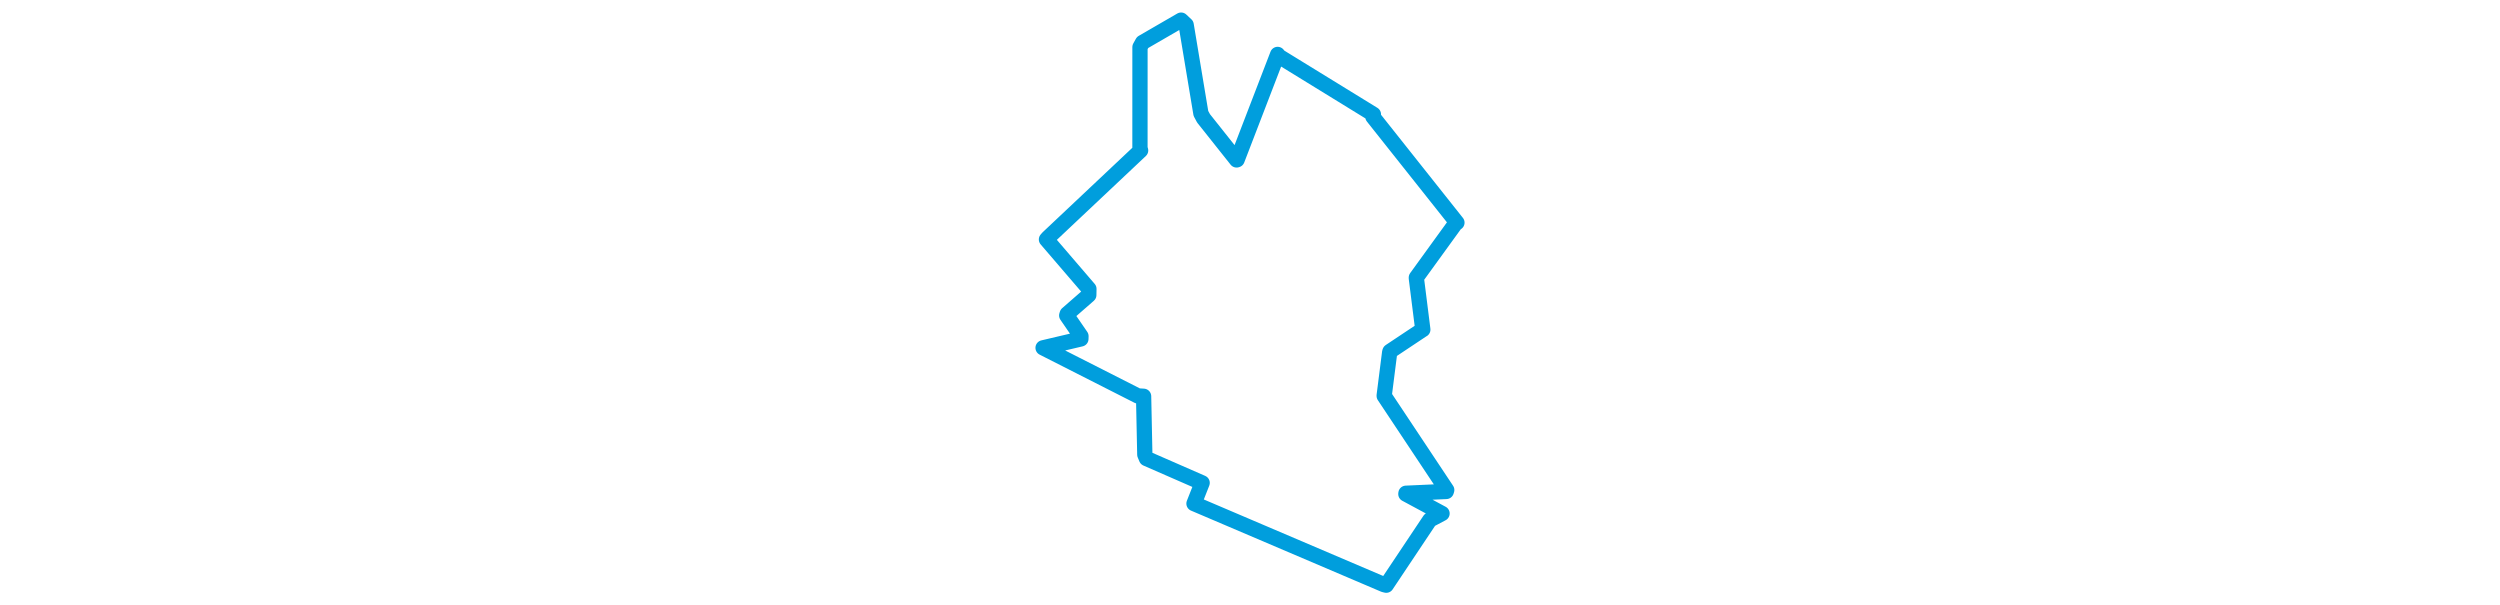 <svg viewBox="0 0 181.644 242.129" width="1000" xmlns="http://www.w3.org/2000/svg">
  <title>Veverská Bítýška, okres Brno-venkov, Jihomoravský kraj, Jihovýchod, 66471, Česko</title>
  <desc>Geojson of Veverská Bítýška, okres Brno-venkov, Jihomoravský kraj, Jihovýchod, 66471, Česko</desc>
  <polygon points="8.053,139.128 45.936,158.36 48.263,158.506 48.747,181.844 49.405,183.413 71.682,193.151 68.416,201.43 144.406,233.841 145.323,234.077 162.736,207.994 167.636,205.398 153.17,197.613 153.205,197.303 169.328,196.582 169.512,195.992 144.499,158.372 144.505,158.147 146.7,140.857 146.816,140.549 159.818,131.896 159.947,131.837 157.36,111.278 157.363,111.03 173.095,89.308 173.592,89.058 139.977,46.718 140.182,45.741 102.486,22.559 101.874,21.774 85.658,63.912 85.46,63.973 72.244,47.345 71.183,45.368 65.287,9.952 63.264,8.053 47.855,16.977 46.814,18.857 46.807,59.284 47.069,60.183 10.044,95.062 9.406,95.783 26.384,115.555 26.337,118.027 17.704,125.558 17.506,126.184 23.211,134.476 23.177,135.569 8.053,139.128" stroke="#009edd" stroke-width="6.107px" fill="none" stroke-linejoin="round" vector-effect="non-scaling-stroke"></polygon>
</svg>